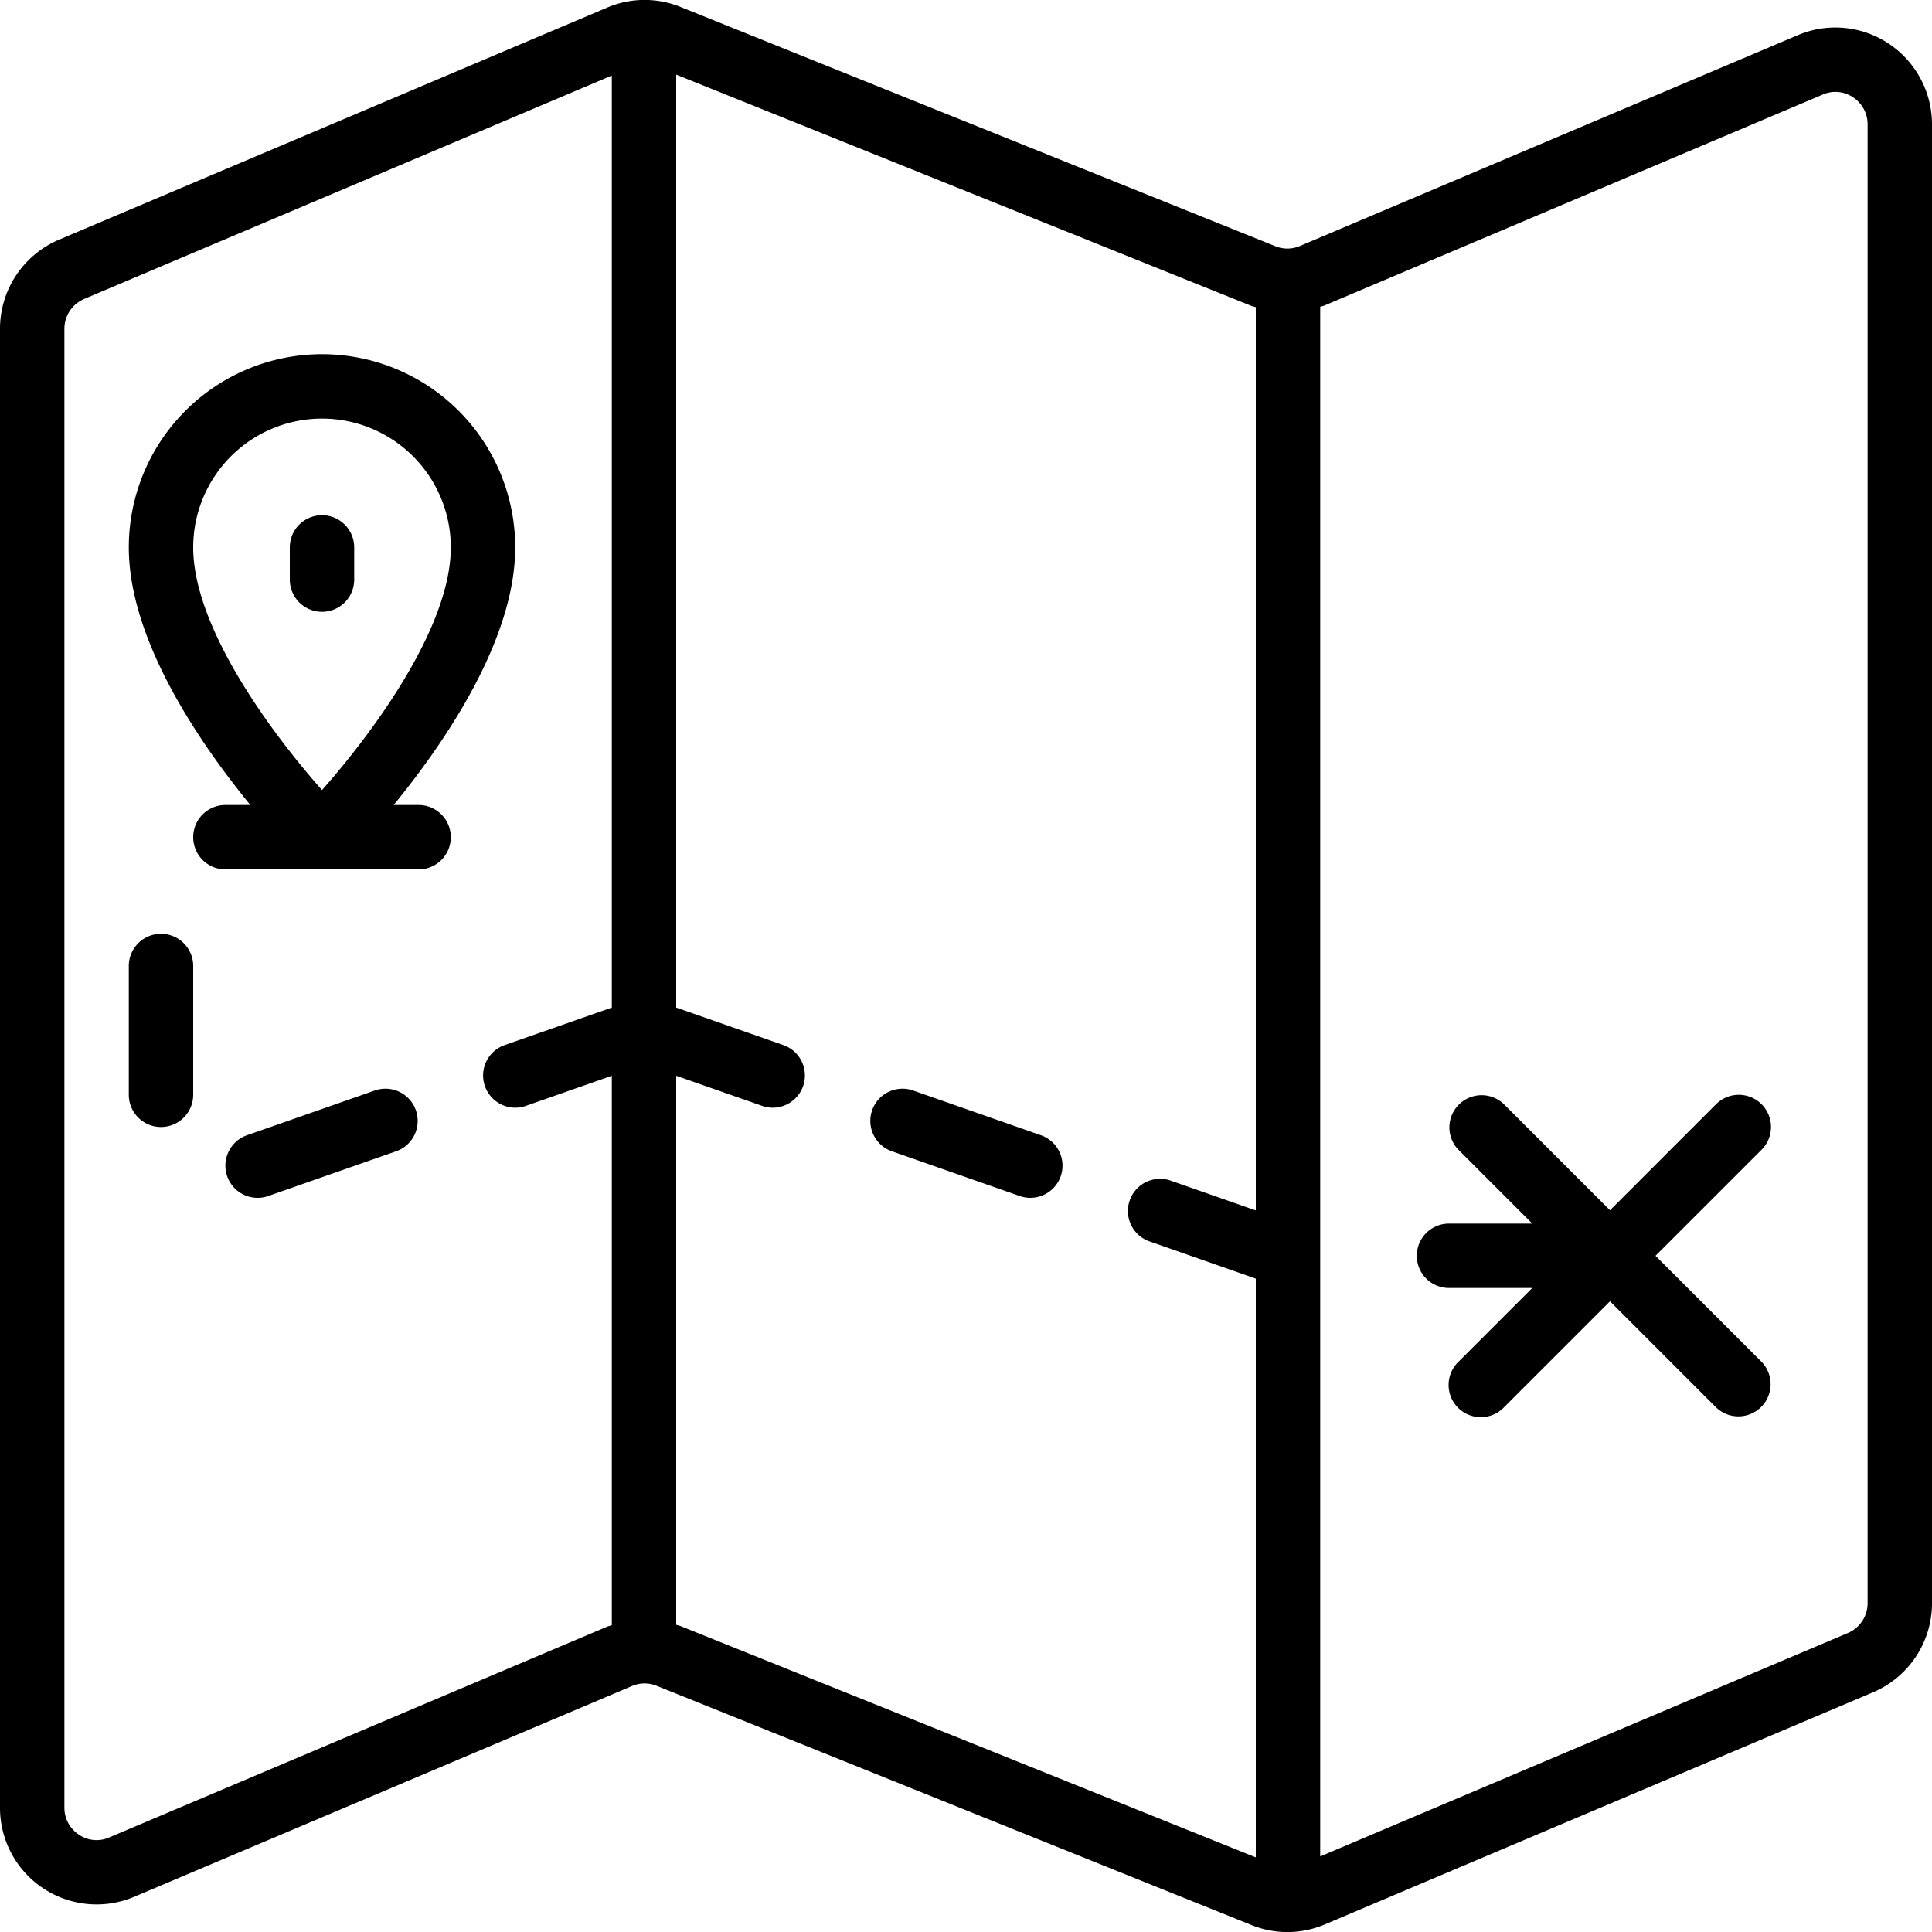 
<svg xmlns="http://www.w3.org/2000/svg" viewBox="0 0 60 60" x="0px" y="0px"><path d="M58.652,1.353a2.983,2.983,0,0,0-2.818-.261L40.367,7.641a.988.988,0,0,1-.757.006L21.135.216a2.967,2.967,0,0,0-2.281.02L1.834,7.443A3.005,3.005,0,0,0,0,10.218V56.134a3,3,0,0,0,4.166,2.774l15.467-6.549a.988.988,0,0,1,.757-.006l18.475,7.431a2.968,2.968,0,0,0,2.281-.02l17.02-7.207A3.005,3.005,0,0,0,60,49.782V3.866A3.007,3.007,0,0,0,58.652,1.353ZM3.387,57.066a.972.972,0,0,1-.935-.087A1,1,0,0,1,2,56.134V10.218a1.007,1.007,0,0,1,.613-.933L19,2.346V31.291l-3.33,1.166A1,1,0,0,0,16,34.4a.978.978,0,0,0,.33-.056L19,33.409V50.472c-.048.018-.1.025-.146.046ZM21.137,50.5c-.045-.018-.092-.025-.137-.04V33.409l2.67.935A.978.978,0,0,0,24,34.4a1,1,0,0,0,.33-1.943L21,31.291V2.317L38.863,9.5c.045.018.092.024.137.04V37.591l-2.67-.935a1,1,0,0,0-.66,1.887L39,39.709V57.683ZM58,49.782a1.007,1.007,0,0,1-.613.933L41,57.654V9.528c.048-.017.1-.025.146-.046L56.613,2.934a.977.977,0,0,1,.935.087A1,1,0,0,1,58,3.866Z"/><path d="M54.707,34.293a1,1,0,0,0-1.414,0L50,37.586l-3.293-3.293a1,1,0,0,0-1.414,1.414L47.586,38H45a1,1,0,0,0,0,2h2.586l-2.293,2.293a1,1,0,1,0,1.414,1.414L50,40.414l3.293,3.293a1,1,0,0,0,1.414-1.414L51.414,39l3.293-3.293A1,1,0,0,0,54.707,34.293Z"/><path d="M32.33,35.257l-4-1.4a1,1,0,0,0-.66,1.887l4,1.4A.978.978,0,0,0,32,37.2a1,1,0,0,0,.33-1.943Z"/><path d="M11.67,33.856l-4,1.4A1,1,0,0,0,8,37.2a.978.978,0,0,0,.33-.056l4-1.4a1,1,0,0,0-.66-1.887Z"/><path d="M11,18V17a1,1,0,0,0-2,0v1a1,1,0,0,0,2,0Z"/><path d="M13,25h-.775C13.791,23.087,16,19.881,16,17A6,6,0,0,0,4,17c0,2.881,2.209,6.087,3.775,8H7a1,1,0,0,0,0,2h6a1,1,0,0,0,0-2ZM10,13a4,4,0,0,1,4,4c0,2.5-2.46,5.8-4,7.536C8.46,22.8,6,19.5,6,17A4,4,0,0,1,10,13Z"/><path d="M5,29a1,1,0,0,0-1,1v4a1,1,0,0,0,2,0V30A1,1,0,0,0,5,29Z"/></svg>
